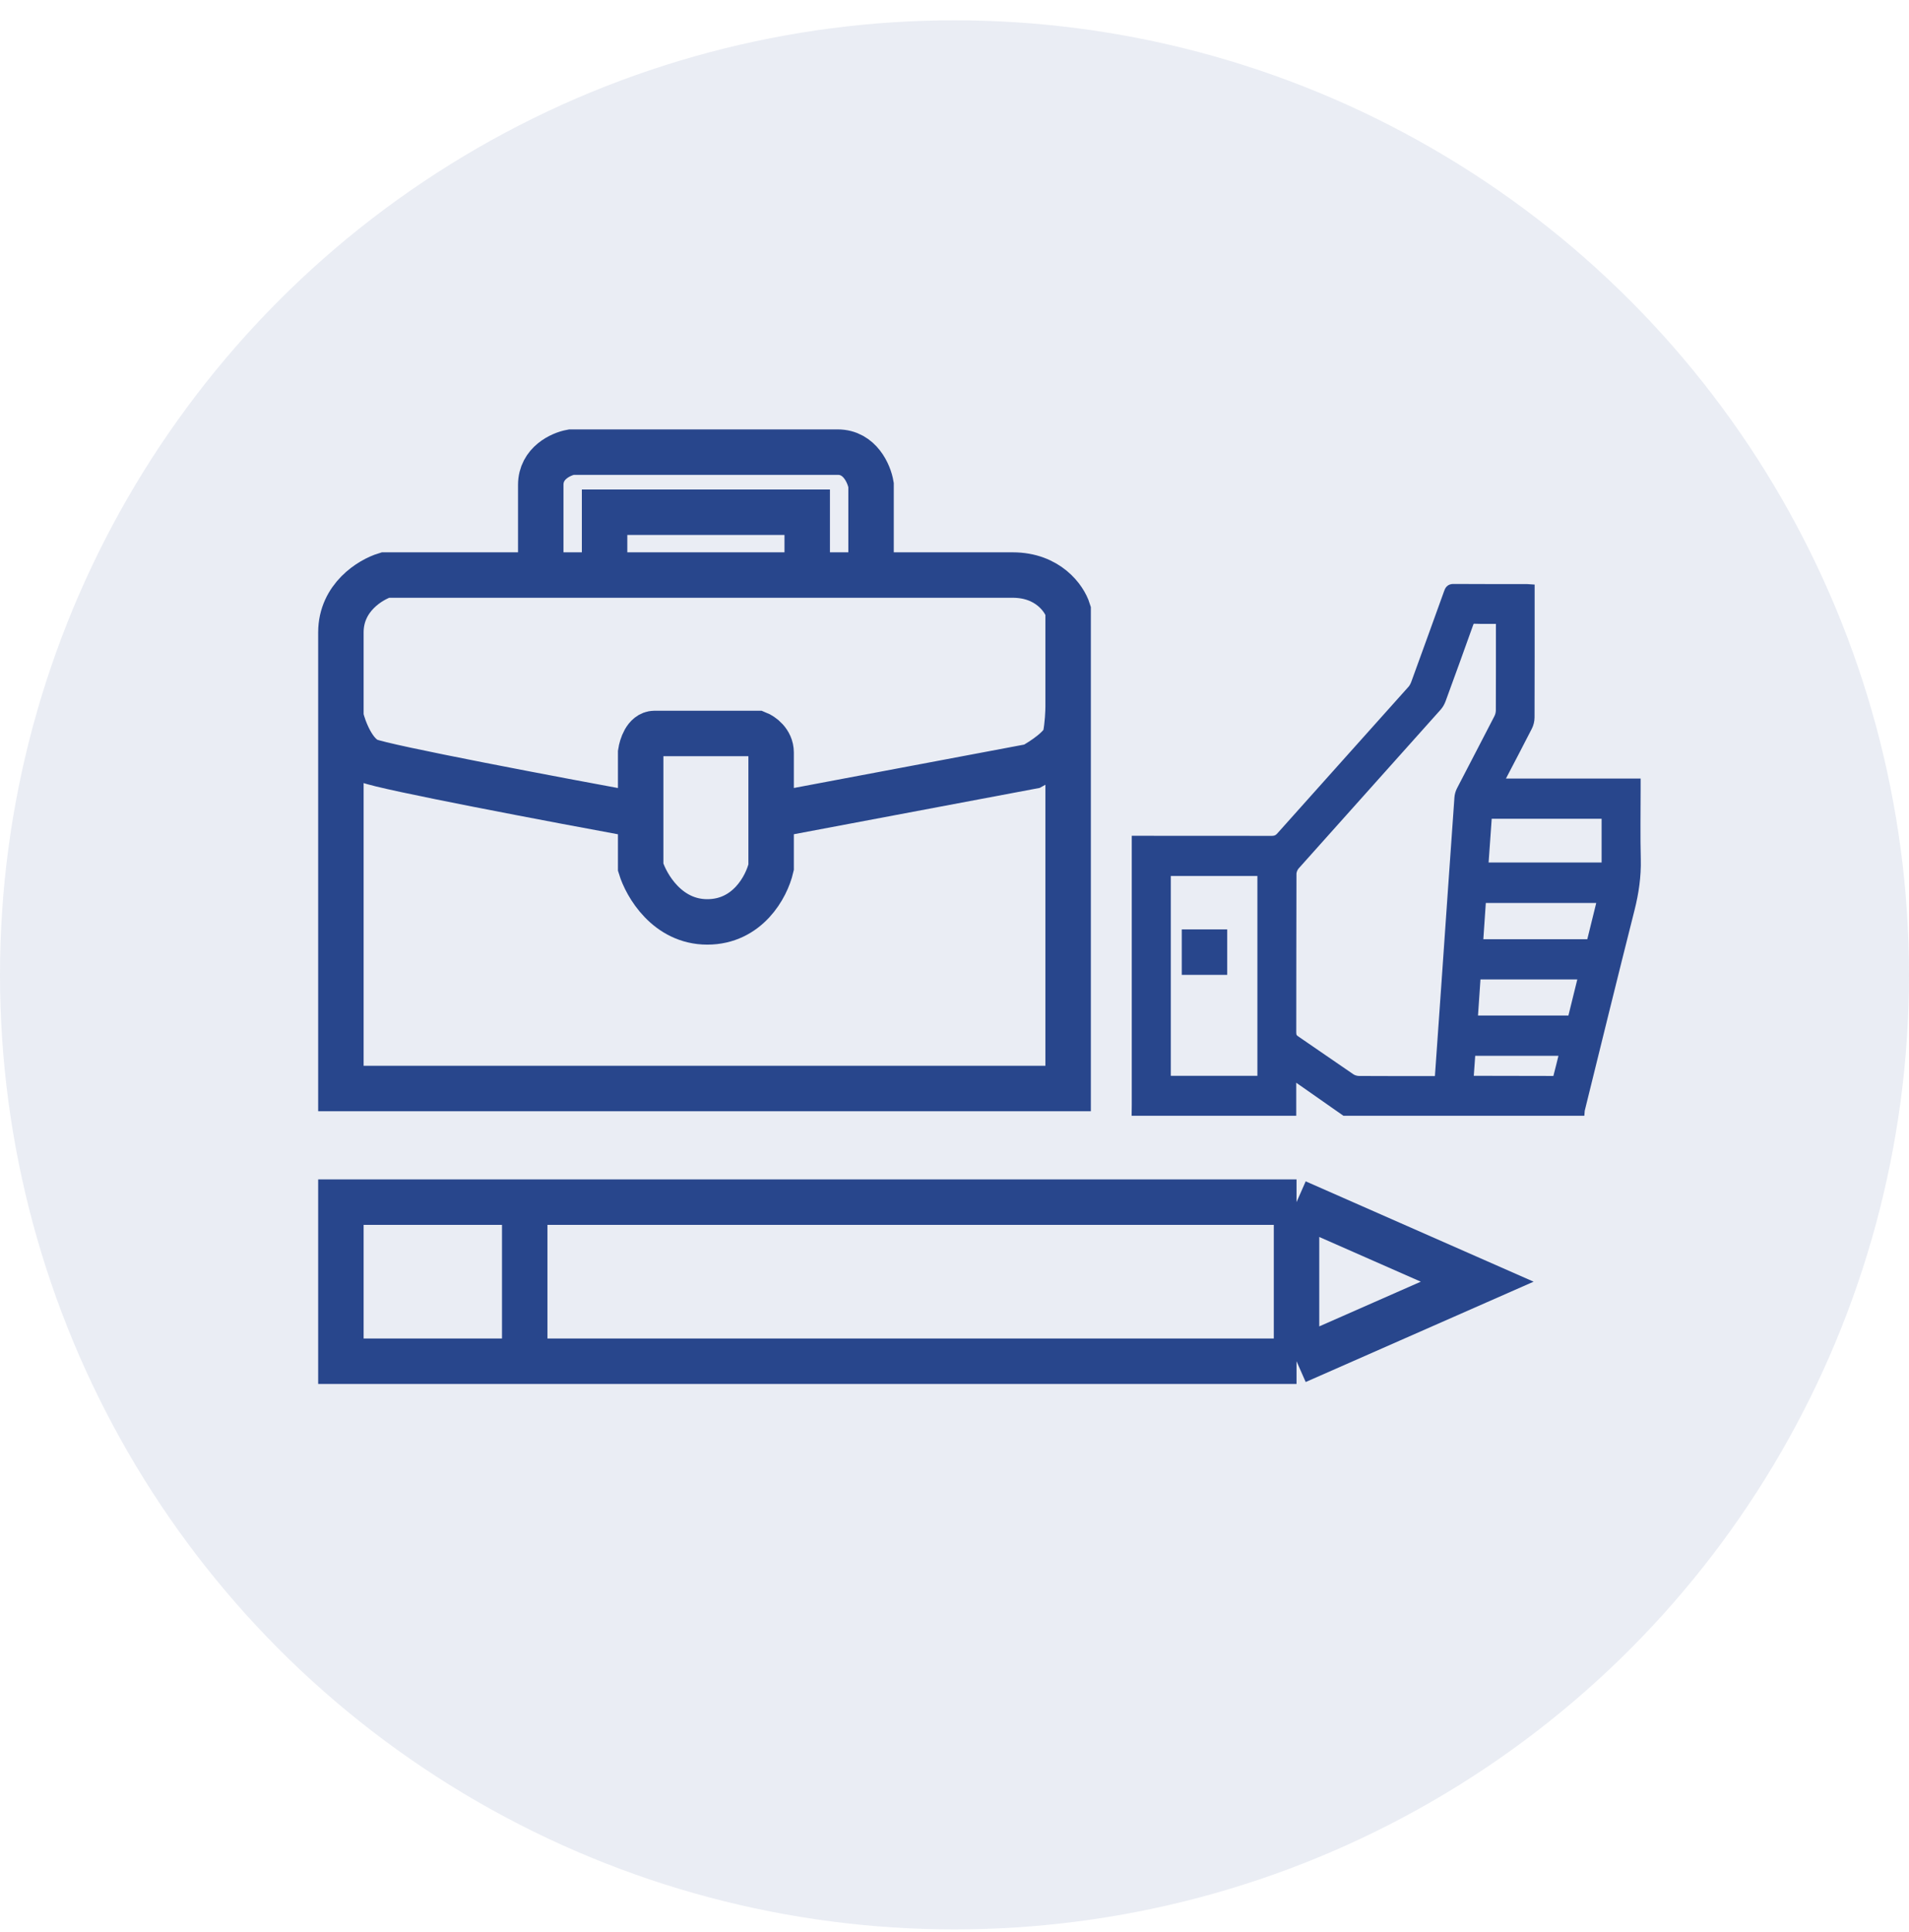 <svg width="84" height="85" viewBox="0 0 84 85" fill="none" xmlns="http://www.w3.org/2000/svg">
<circle cx="42" cy="42.894" r="42" fill="#28468C" fill-opacity="0.1"/>
<path d="M15 31.551V27.825C15 26.287 16.303 25.502 16.954 25.302C18.876 25.302 21.25 25.302 23.794 25.302M15 31.551V45.731C15 47.894 15 47.894 15 47.894C15 47.894 37.718 47.894 47 47.894C47 47.019 47 46.788 47 45.731C47 44.889 47 37.146 47 31.07M15 31.551C15.122 32.071 15.537 33.185 16.221 33.473C16.905 33.762 24.486 35.196 28.191 35.877M28.191 35.877V33.113C28.232 32.833 28.411 32.272 28.802 32.272C29.192 32.272 31.977 32.272 33.321 32.272C33.524 32.352 33.931 32.632 33.931 33.113C33.931 33.594 33.931 35.156 33.931 35.877M28.191 35.877V38.16C28.435 38.961 29.363 40.564 31.122 40.564C32.881 40.564 33.728 39.041 33.931 38.16V35.877M33.931 35.877L45.412 33.714C45.86 33.473 46.78 32.873 46.878 32.392C46.976 31.911 47 31.31 47 31.07M47 31.07C47 29.509 47 28.059 47 26.864C46.837 26.343 46.121 25.302 44.557 25.302C44.021 25.302 41.61 25.302 38.328 25.302M26.603 25.182V22.538H35.519V25.302M35.519 25.302C36.505 25.302 37.448 25.302 38.328 25.302M35.519 25.302C31.875 25.302 27.641 25.302 23.794 25.302M38.328 25.302V21.336C38.247 20.855 37.84 19.894 36.863 19.894C35.886 19.894 28.639 19.894 25.137 19.894C24.69 19.974 23.794 20.375 23.794 21.336C23.794 22.297 23.794 24.381 23.794 25.302" stroke="#28468C" stroke-width="2"/>
<path d="M50 48.894C50.003 48.797 50 48.701 50 48.604C50 44.832 50 41.06 50 37.286C50 37.191 50 37.096 50 36.975H50.281C52.172 36.975 54.065 36.974 55.956 36.978C56.12 36.978 56.236 36.934 56.351 36.807C58.273 34.653 60.201 32.505 62.125 30.353C62.201 30.269 62.256 30.157 62.295 30.047C62.777 28.726 63.254 27.403 63.731 26.08C63.77 25.971 63.804 25.893 63.951 25.894C65.034 25.902 66.117 25.898 67.2 25.9C67.235 25.9 67.269 25.904 67.327 25.908V26.159C67.327 27.962 67.33 29.767 67.323 31.57C67.323 31.705 67.287 31.852 67.226 31.971C66.846 32.718 66.454 33.459 66.067 34.203C66.031 34.273 65.999 34.346 65.947 34.456H71.991V34.726C71.991 35.752 71.972 36.778 71.998 37.802C72.017 38.559 71.91 39.283 71.725 40.013C70.983 42.947 70.263 45.888 69.537 48.827C69.532 48.848 69.533 48.872 69.531 48.894H59.177C58.413 48.359 57.649 47.824 56.837 47.256V48.894H50.15H50ZM63.317 47.546C63.325 47.486 63.332 47.456 63.334 47.427C63.432 46.024 63.532 44.622 63.63 43.219C63.819 40.51 64.005 37.803 64.198 35.095C64.206 34.988 64.239 34.875 64.288 34.779C64.836 33.719 65.39 32.661 65.936 31.6C65.987 31.5 66.019 31.376 66.02 31.262C66.025 29.998 66.024 28.733 66.024 27.469C66.024 27.399 66.024 27.328 66.024 27.249C65.626 27.249 65.266 27.259 64.904 27.245C64.746 27.239 64.681 27.297 64.629 27.447C64.233 28.561 63.828 29.672 63.422 30.783C63.382 30.891 63.323 31 63.247 31.086C61.163 33.419 59.074 35.748 56.991 38.082C56.908 38.175 56.847 38.327 56.847 38.452C56.839 40.779 56.842 43.105 56.838 45.433C56.838 45.583 56.878 45.674 57.003 45.76C57.817 46.313 58.622 46.88 59.438 47.433C59.538 47.501 59.675 47.54 59.796 47.542C60.894 47.55 61.99 47.546 63.088 47.546H63.316H63.317ZM55.528 47.536V38.344H51.318V47.536H55.528ZM65.287 38.149H70.674V35.825H65.452C65.397 36.599 65.343 37.366 65.287 38.149ZM65.055 41.526H70.001C70.165 40.864 70.328 40.199 70.493 39.531H65.192C65.147 40.199 65.102 40.852 65.056 41.526H65.055ZM69.66 42.895H64.957C64.911 43.562 64.867 44.217 64.821 44.884H69.17C69.332 44.225 69.494 43.569 69.66 42.895ZM64.726 46.255C64.695 46.691 64.665 47.106 64.637 47.508C64.66 47.526 64.667 47.535 64.672 47.535C65.918 47.539 67.165 47.543 68.41 47.542C68.452 47.542 68.519 47.493 68.53 47.454C68.634 47.06 68.729 46.663 68.83 46.255H64.727H64.726Z" fill="#28468C" stroke="#28468C" stroke-width="0.4"/>
<path d="M52 42.894V40.894H54V42.894H52Z" fill="#28468C"/>
<path d="M57.05 59.894L23.089 59.894M57.05 59.894L57.05 56.394L57.05 52.894M57.05 59.894L65 56.394L57.05 52.894M57.05 52.894L23.089 52.894M23.089 59.894L15 59.894L15 52.894L23.089 52.894M23.089 59.894L23.089 52.894" stroke="#28468C" stroke-width="2"/>
</svg>
